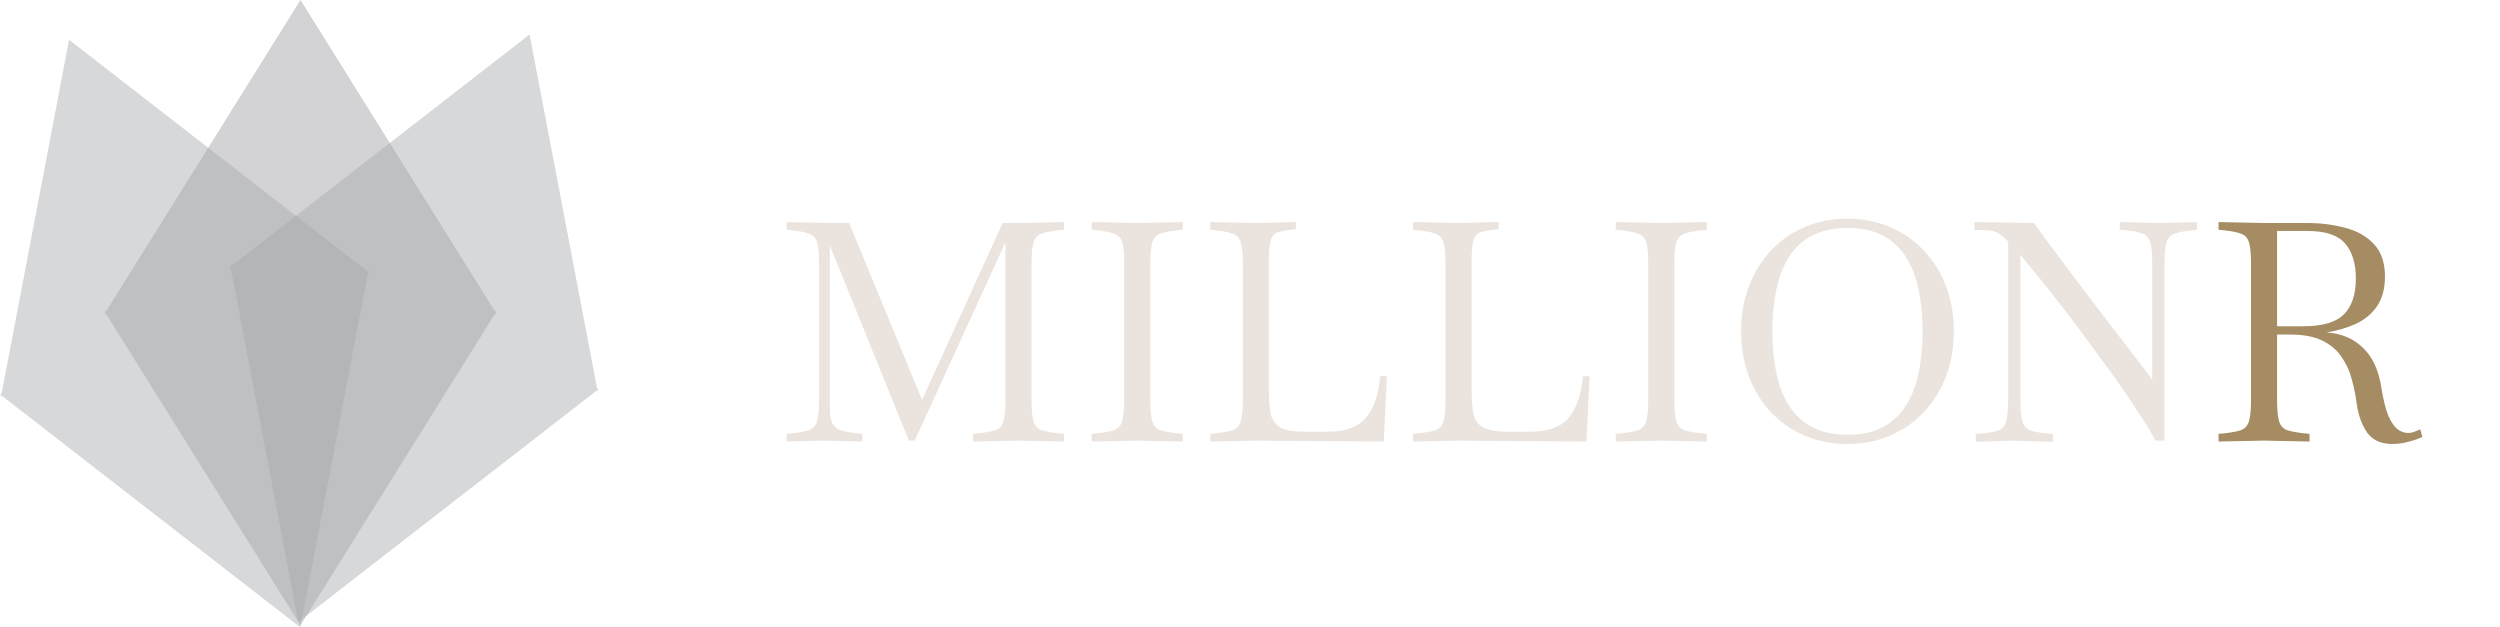 <svg width="522" height="131" viewBox="0 0 522 131" fill="none" xmlns="http://www.w3.org/2000/svg">
<path fill-rule="evenodd" clip-rule="evenodd" d="M103.332 65.003L62.743 -2.77057e-06L22.155 65.003H21.809L21.982 65.28L21.809 65.557H22.154L62.743 130.56L103.331 65.557H103.677L103.504 65.279L103.677 65.003H103.332Z" fill="#A8A9AD" fill-opacity="0.5"/>
<path fill-rule="evenodd" clip-rule="evenodd" d="M124.675 81.122L110.579 7.203L48.394 55.45L48.069 55.34L48.129 55.655L47.865 55.861L48.189 55.97L62.286 129.889L124.471 81.642L124.795 81.751L124.735 81.436L125 81.231L124.675 81.122Z" fill="#A8A9AD" fill-opacity="0.45"/>
<path fill-rule="evenodd" clip-rule="evenodd" d="M76.605 56.557L14.42 8.31L0.324 82.229L-5.51163e-06 82.338L0.264 82.542L0.204 82.858L0.529 82.748L62.715 130.996L76.811 57.077L77.134 56.968L76.871 56.763L76.931 56.447L76.605 56.557Z" fill="#A8A9AD" fill-opacity="0.45"/>
<path d="M164.24 92.192V90.592L165.52 90.464C167.013 90.293 168.144 90.08 168.912 89.824C169.723 89.525 170.277 88.928 170.576 88.032C170.875 87.093 171.024 85.579 171.024 83.488V55.072C171.024 52.939 170.875 51.424 170.576 50.528C170.277 49.632 169.723 49.056 168.912 48.8C168.144 48.501 167.013 48.267 165.52 48.096L164.24 47.968V46.368L173.712 46.56H177.296L192.528 83.488L209.36 46.56H213.2L222.16 46.368V47.968L220.88 48.096C219.429 48.267 218.299 48.501 217.488 48.8C216.677 49.056 216.123 49.632 215.824 50.528C215.525 51.424 215.376 52.939 215.376 55.072V83.488C215.376 85.579 215.525 87.093 215.824 88.032C216.123 88.971 216.677 89.568 217.488 89.824C218.299 90.08 219.429 90.293 220.88 90.464L222.16 90.592V92.192L212.688 92L203.152 92.192V90.592L204.432 90.464C205.925 90.293 207.056 90.08 207.824 89.824C208.635 89.568 209.189 88.971 209.488 88.032C209.787 87.093 209.936 85.579 209.936 83.488V50.592L190.992 92H189.776L173.264 51.232V85.28C173.264 86.645 173.435 87.669 173.776 88.352C174.117 89.035 174.672 89.525 175.44 89.824C176.251 90.08 177.36 90.293 178.768 90.464L180.048 90.592V92.192L171.92 92L164.24 92.192ZM227.95 92.192V90.592L229.23 90.464C230.723 90.293 231.854 90.08 232.622 89.824C233.433 89.525 233.987 88.928 234.286 88.032C234.585 87.093 234.734 85.579 234.734 83.488V55.072C234.734 52.939 234.585 51.424 234.286 50.528C233.987 49.632 233.433 49.056 232.622 48.8C231.854 48.501 230.723 48.267 229.23 48.096L227.95 47.968V46.368L237.422 46.56H237.486L246.958 46.368V47.968L245.678 48.096C244.227 48.267 243.097 48.501 242.286 48.8C241.475 49.056 240.921 49.632 240.622 50.528C240.323 51.424 240.174 52.939 240.174 55.072V83.488C240.174 85.579 240.323 87.093 240.622 88.032C240.921 88.928 241.475 89.525 242.286 89.824C243.097 90.08 244.227 90.293 245.678 90.464L246.958 90.592V92.192L237.486 92H237.422L227.95 92.192ZM252.715 92.192V90.592L253.995 90.464C255.488 90.293 256.619 90.08 257.387 89.824C258.198 89.525 258.752 88.928 259.051 88.032C259.35 87.093 259.499 85.579 259.499 83.488V55.072C259.499 52.939 259.35 51.424 259.051 50.528C258.752 49.632 258.198 49.056 257.387 48.8C256.619 48.501 255.488 48.267 253.995 48.096L252.715 47.968V46.368L262.315 46.56L270.571 46.368V47.84L269.547 47.968C268.31 48.096 267.35 48.288 266.667 48.544C266.027 48.8 265.579 49.355 265.323 50.208C265.067 51.019 264.939 52.384 264.939 54.304V80.992C264.939 83.083 265.046 84.811 265.259 86.176C265.515 87.541 266.176 88.544 267.243 89.184C268.31 89.824 270.038 90.144 272.427 90.144H277.227C280.939 90.144 283.606 89.163 285.227 87.2C286.891 85.195 287.872 82.315 288.171 78.56H289.579L288.939 92.192L262.187 92L252.715 92.192ZM295.042 92.192V90.592L296.322 90.464C297.816 90.293 298.946 90.08 299.714 89.824C300.525 89.525 301.08 88.928 301.378 88.032C301.677 87.093 301.826 85.579 301.826 83.488V55.072C301.826 52.939 301.677 51.424 301.378 50.528C301.08 49.632 300.525 49.056 299.714 48.8C298.946 48.501 297.816 48.267 296.322 48.096L295.042 47.968V46.368L304.642 46.56L312.898 46.368V47.84L311.874 47.968C310.637 48.096 309.677 48.288 308.994 48.544C308.354 48.8 307.906 49.355 307.65 50.208C307.394 51.019 307.266 52.384 307.266 54.304V80.992C307.266 83.083 307.373 84.811 307.586 86.176C307.842 87.541 308.504 88.544 309.57 89.184C310.637 89.824 312.365 90.144 314.754 90.144H319.554C323.267 90.144 325.933 89.163 327.555 87.2C329.218 85.195 330.2 82.315 330.499 78.56H331.907L331.266 92.192L304.514 92L295.042 92.192ZM337.37 92.192V90.592L338.65 90.464C340.143 90.293 341.274 90.08 342.042 89.824C342.853 89.525 343.407 88.928 343.706 88.032C344.005 87.093 344.154 85.579 344.154 83.488V55.072C344.154 52.939 344.005 51.424 343.706 50.528C343.407 49.632 342.853 49.056 342.042 48.8C341.274 48.501 340.143 48.267 338.65 48.096L337.37 47.968V46.368L346.842 46.56H346.906L356.378 46.368V47.968L355.098 48.096C353.647 48.267 352.517 48.501 351.706 48.8C350.895 49.056 350.341 49.632 350.042 50.528C349.743 51.424 349.594 52.939 349.594 55.072V83.488C349.594 85.579 349.743 87.093 350.042 88.032C350.341 88.928 350.895 89.525 351.706 89.824C352.517 90.08 353.647 90.293 355.098 90.464L356.378 90.592V92.192L346.906 92H346.842L337.37 92.192ZM385.751 92.704C382.551 92.704 379.586 92.128 376.855 90.976C374.167 89.824 371.82 88.203 369.815 86.112C367.852 84.021 366.316 81.547 365.207 78.688C364.098 75.787 363.543 72.608 363.543 69.152C363.543 65.696 364.098 62.539 365.207 59.68C366.316 56.821 367.852 54.347 369.815 52.256C371.82 50.165 374.167 48.544 376.855 47.392C379.586 46.24 382.551 45.664 385.751 45.664C388.951 45.664 391.895 46.24 394.583 47.392C397.314 48.544 399.66 50.165 401.623 52.256C403.628 54.347 405.186 56.821 406.295 59.68C407.404 62.539 407.959 65.696 407.959 69.152C407.959 72.608 407.404 75.787 406.295 78.688C405.186 81.547 403.628 84.021 401.623 86.112C399.66 88.203 397.314 89.824 394.583 90.976C391.895 92.128 388.951 92.704 385.751 92.704ZM385.751 90.784C389.463 90.784 392.471 89.909 394.775 88.16C397.079 86.411 398.764 83.936 399.831 80.736C400.898 77.493 401.431 73.632 401.431 69.152C401.431 64.672 400.898 60.832 399.831 57.632C398.764 54.389 397.079 51.915 394.775 50.208C392.471 48.459 389.463 47.584 385.751 47.584C382.082 47.584 379.074 48.459 376.727 50.208C374.423 51.915 372.738 54.389 371.671 57.632C370.604 60.832 370.071 64.672 370.071 69.152C370.071 73.632 370.604 77.493 371.671 80.736C372.738 83.936 374.423 86.411 376.727 88.16C379.074 89.909 382.082 90.784 385.751 90.784ZM412.523 92.256V90.656L413.803 90.528C415.297 90.357 416.427 90.144 417.195 89.888C418.006 89.632 418.561 89.035 418.859 88.096C419.158 87.157 419.307 85.621 419.307 83.488V50.464C418.923 49.995 418.347 49.483 417.579 48.928C416.811 48.331 415.681 48.032 414.187 48.032H412.267V46.368L424.683 46.56C425.451 47.627 426.475 49.035 427.755 50.784C429.078 52.533 430.529 54.475 432.107 56.608C433.729 58.741 435.393 60.939 437.099 63.2C438.806 65.419 440.449 67.573 442.027 69.664C443.649 71.755 445.099 73.632 446.379 75.296C447.659 76.96 448.662 78.283 449.387 79.264V55.072C449.387 52.939 449.238 51.424 448.939 50.528C448.641 49.589 448.086 48.992 447.275 48.736C446.507 48.437 445.377 48.224 443.883 48.096L442.603 47.968V46.368L450.924 46.56L458.731 46.368V47.968L457.451 48.096C456.001 48.267 454.87 48.501 454.059 48.8C453.249 49.056 452.694 49.632 452.396 50.528C452.097 51.424 451.947 52.939 451.947 55.072V92H450.027C449.345 90.592 448.321 88.864 446.955 86.816C445.633 84.725 444.097 82.443 442.347 79.968C440.598 77.493 438.763 74.976 436.843 72.416C434.966 69.813 433.089 67.296 431.211 64.864C429.334 62.432 427.585 60.213 425.963 58.208C424.342 56.203 422.977 54.539 421.867 53.216V83.488C421.867 85.621 422.017 87.157 422.315 88.096C422.614 89.035 423.169 89.632 423.979 89.888C424.79 90.144 425.921 90.357 427.371 90.528L428.651 90.656V92.256L420.459 92L412.523 92.256Z" fill="#EBE3DD"/>
<path d="M499.516 92.704C497.169 92.704 495.42 91.915 494.268 90.336C493.158 88.715 492.433 86.731 492.092 84.384C491.878 82.677 491.537 80.971 491.068 79.264C490.641 77.557 489.937 76 488.956 74.592C488.017 73.141 486.673 71.989 484.924 71.136C483.217 70.283 480.977 69.856 478.204 69.856H475.452V83.488C475.452 85.579 475.601 87.093 475.9 88.032C476.198 88.928 476.753 89.525 477.564 89.824C478.374 90.08 479.505 90.293 480.956 90.464L482.236 90.592V92.192L472.764 92H472.7L463.228 92.192V90.592L464.508 90.464C466.001 90.293 467.132 90.08 467.9 89.824C468.71 89.525 469.265 88.928 469.564 88.032C469.862 87.093 470.012 85.579 470.012 83.488V55.072C470.012 52.939 469.862 51.424 469.564 50.528C469.265 49.632 468.71 49.056 467.9 48.8C467.132 48.501 466.001 48.267 464.508 48.096L463.228 47.968V46.368L472.7 46.56H481.66C484.561 46.56 487.249 46.901 489.724 47.584C492.198 48.224 494.182 49.355 495.676 50.976C497.212 52.597 497.98 54.859 497.98 57.76C497.98 60.32 497.404 62.411 496.252 64.032C495.142 65.611 493.649 66.827 491.772 67.68C489.937 68.491 487.932 69.067 485.756 69.408C488.913 69.621 491.473 70.709 493.436 72.672C495.441 74.592 496.721 77.429 497.276 81.184C497.66 83.573 498.129 85.451 498.684 86.816C499.281 88.139 499.921 89.077 500.604 89.632C501.329 90.144 502.054 90.4 502.78 90.4C503.249 90.4 503.697 90.315 504.124 90.144C504.593 89.973 504.998 89.803 505.34 89.632L505.788 91.232C505.105 91.573 504.188 91.893 503.036 92.192C501.884 92.533 500.71 92.704 499.516 92.704ZM481.788 48.224H475.452V68.128H480.828C484.924 68.128 487.782 67.296 489.404 65.632C491.068 63.968 491.9 61.472 491.9 58.144C491.9 54.987 491.153 52.555 489.66 50.848C488.166 49.099 485.542 48.224 481.788 48.224Z" fill="#A58C63"/>
</svg>
